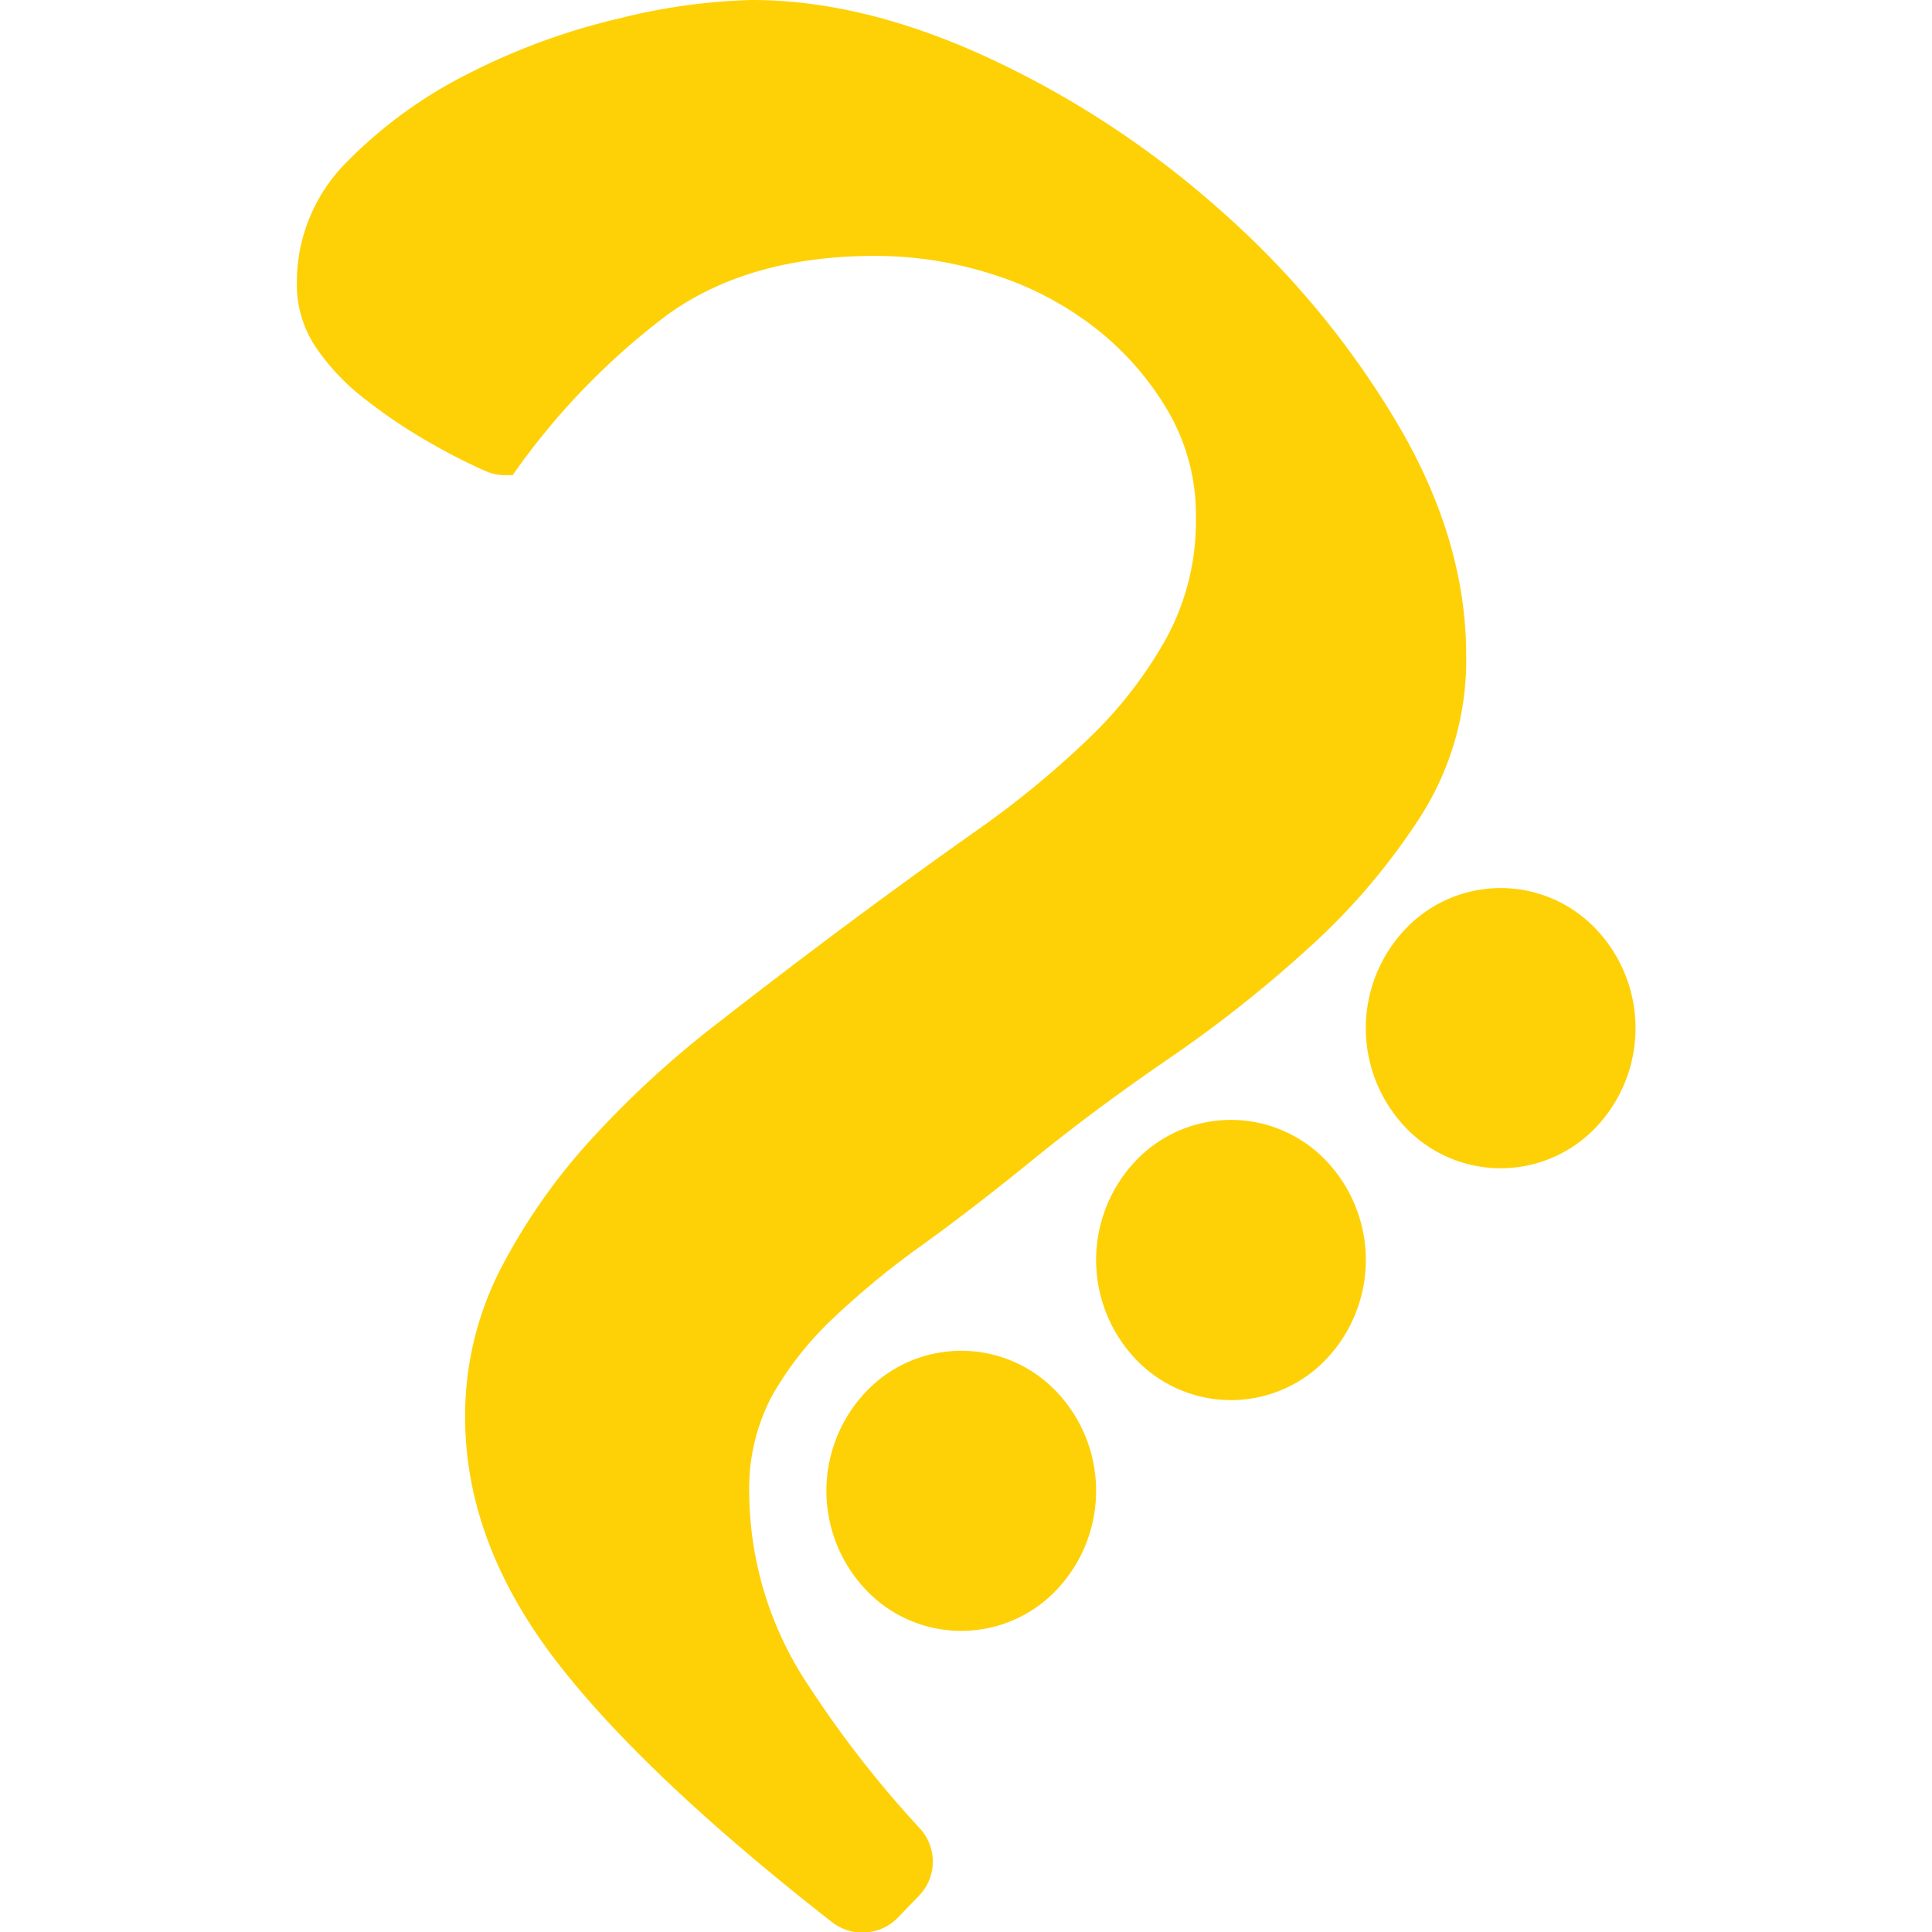 <svg id="Layer_1" data-name="Layer 1" xmlns="http://www.w3.org/2000/svg" viewBox="0 0 200 200"><defs><style>.cls-1{fill:#fed107;}</style></defs><path class="cls-1" d="M35.93,16.74A47.56,47.56,0,0,1,48.59,7.57,68.55,68.55,0,0,1,64.17,1.89,62.47,62.47,0,0,1,77.85,0q11.64,0,24.74,6.11A98.5,98.5,0,0,1,126.6,22a91.59,91.59,0,0,1,18.05,21.83q7.13,12.07,7.13,24a30.06,30.06,0,0,1-4.66,16.59A67.4,67.4,0,0,1,135.62,98a132.87,132.87,0,0,1-14.7,11.64q-7.86,5.39-14.26,10.63-6.1,4.95-11.35,8.73a85,85,0,0,0-9.17,7.57,34.09,34.09,0,0,0-6.26,8,20.52,20.52,0,0,0-2.32,10,36.28,36.28,0,0,0,6.25,20.09,110.25,110.25,0,0,0,11.41,14.61,5.08,5.08,0,0,1-.11,7l-2.17,2.25a5.12,5.12,0,0,1-6.81.46Q67.38,184.33,58.2,172.75,48.15,160.09,48.15,146.7a33.24,33.24,0,0,1,3.64-15.28,62.33,62.33,0,0,1,9.46-13.53,102.05,102.05,0,0,1,13-11.94Q81.33,100.43,88,95.47t13.25-9.6a97.5,97.5,0,0,0,11.49-9.46,44,44,0,0,0,8-10.34,25.36,25.36,0,0,0,3.06-12.51,21.31,21.31,0,0,0-2.92-11.06,30.31,30.31,0,0,0-7.56-8.59,33.61,33.61,0,0,0-10.63-5.53,39.73,39.73,0,0,0-12.08-1.89q-13.09,0-21.54,6.11a73.33,73.33,0,0,0-16,16.59h-.72a4.87,4.87,0,0,1-2-.39A58.62,58.62,0,0,1,44.81,46,54.64,54.64,0,0,1,38,41.48,23.33,23.33,0,0,1,32.73,36a11.59,11.59,0,0,1-2-6.55A17.58,17.58,0,0,1,35.93,16.74Zm53.7,127.35a13.59,13.59,0,0,1,19.76,0,14.89,14.89,0,0,1,0,20.48,13.59,13.59,0,0,1-19.76,0,14.89,14.89,0,0,1,0-20.48Zm55.84-47.9a13.59,13.59,0,0,1,19.76,0,14.9,14.9,0,0,1,0,20.49,13.59,13.59,0,0,1-19.76,0,14.9,14.9,0,0,1,0-20.49Zm-27.92,24a13.59,13.59,0,0,1,19.76,0,14.9,14.9,0,0,1,0,20.49,13.59,13.59,0,0,1-19.76,0,14.9,14.9,0,0,1,0-20.49Z"/></svg>